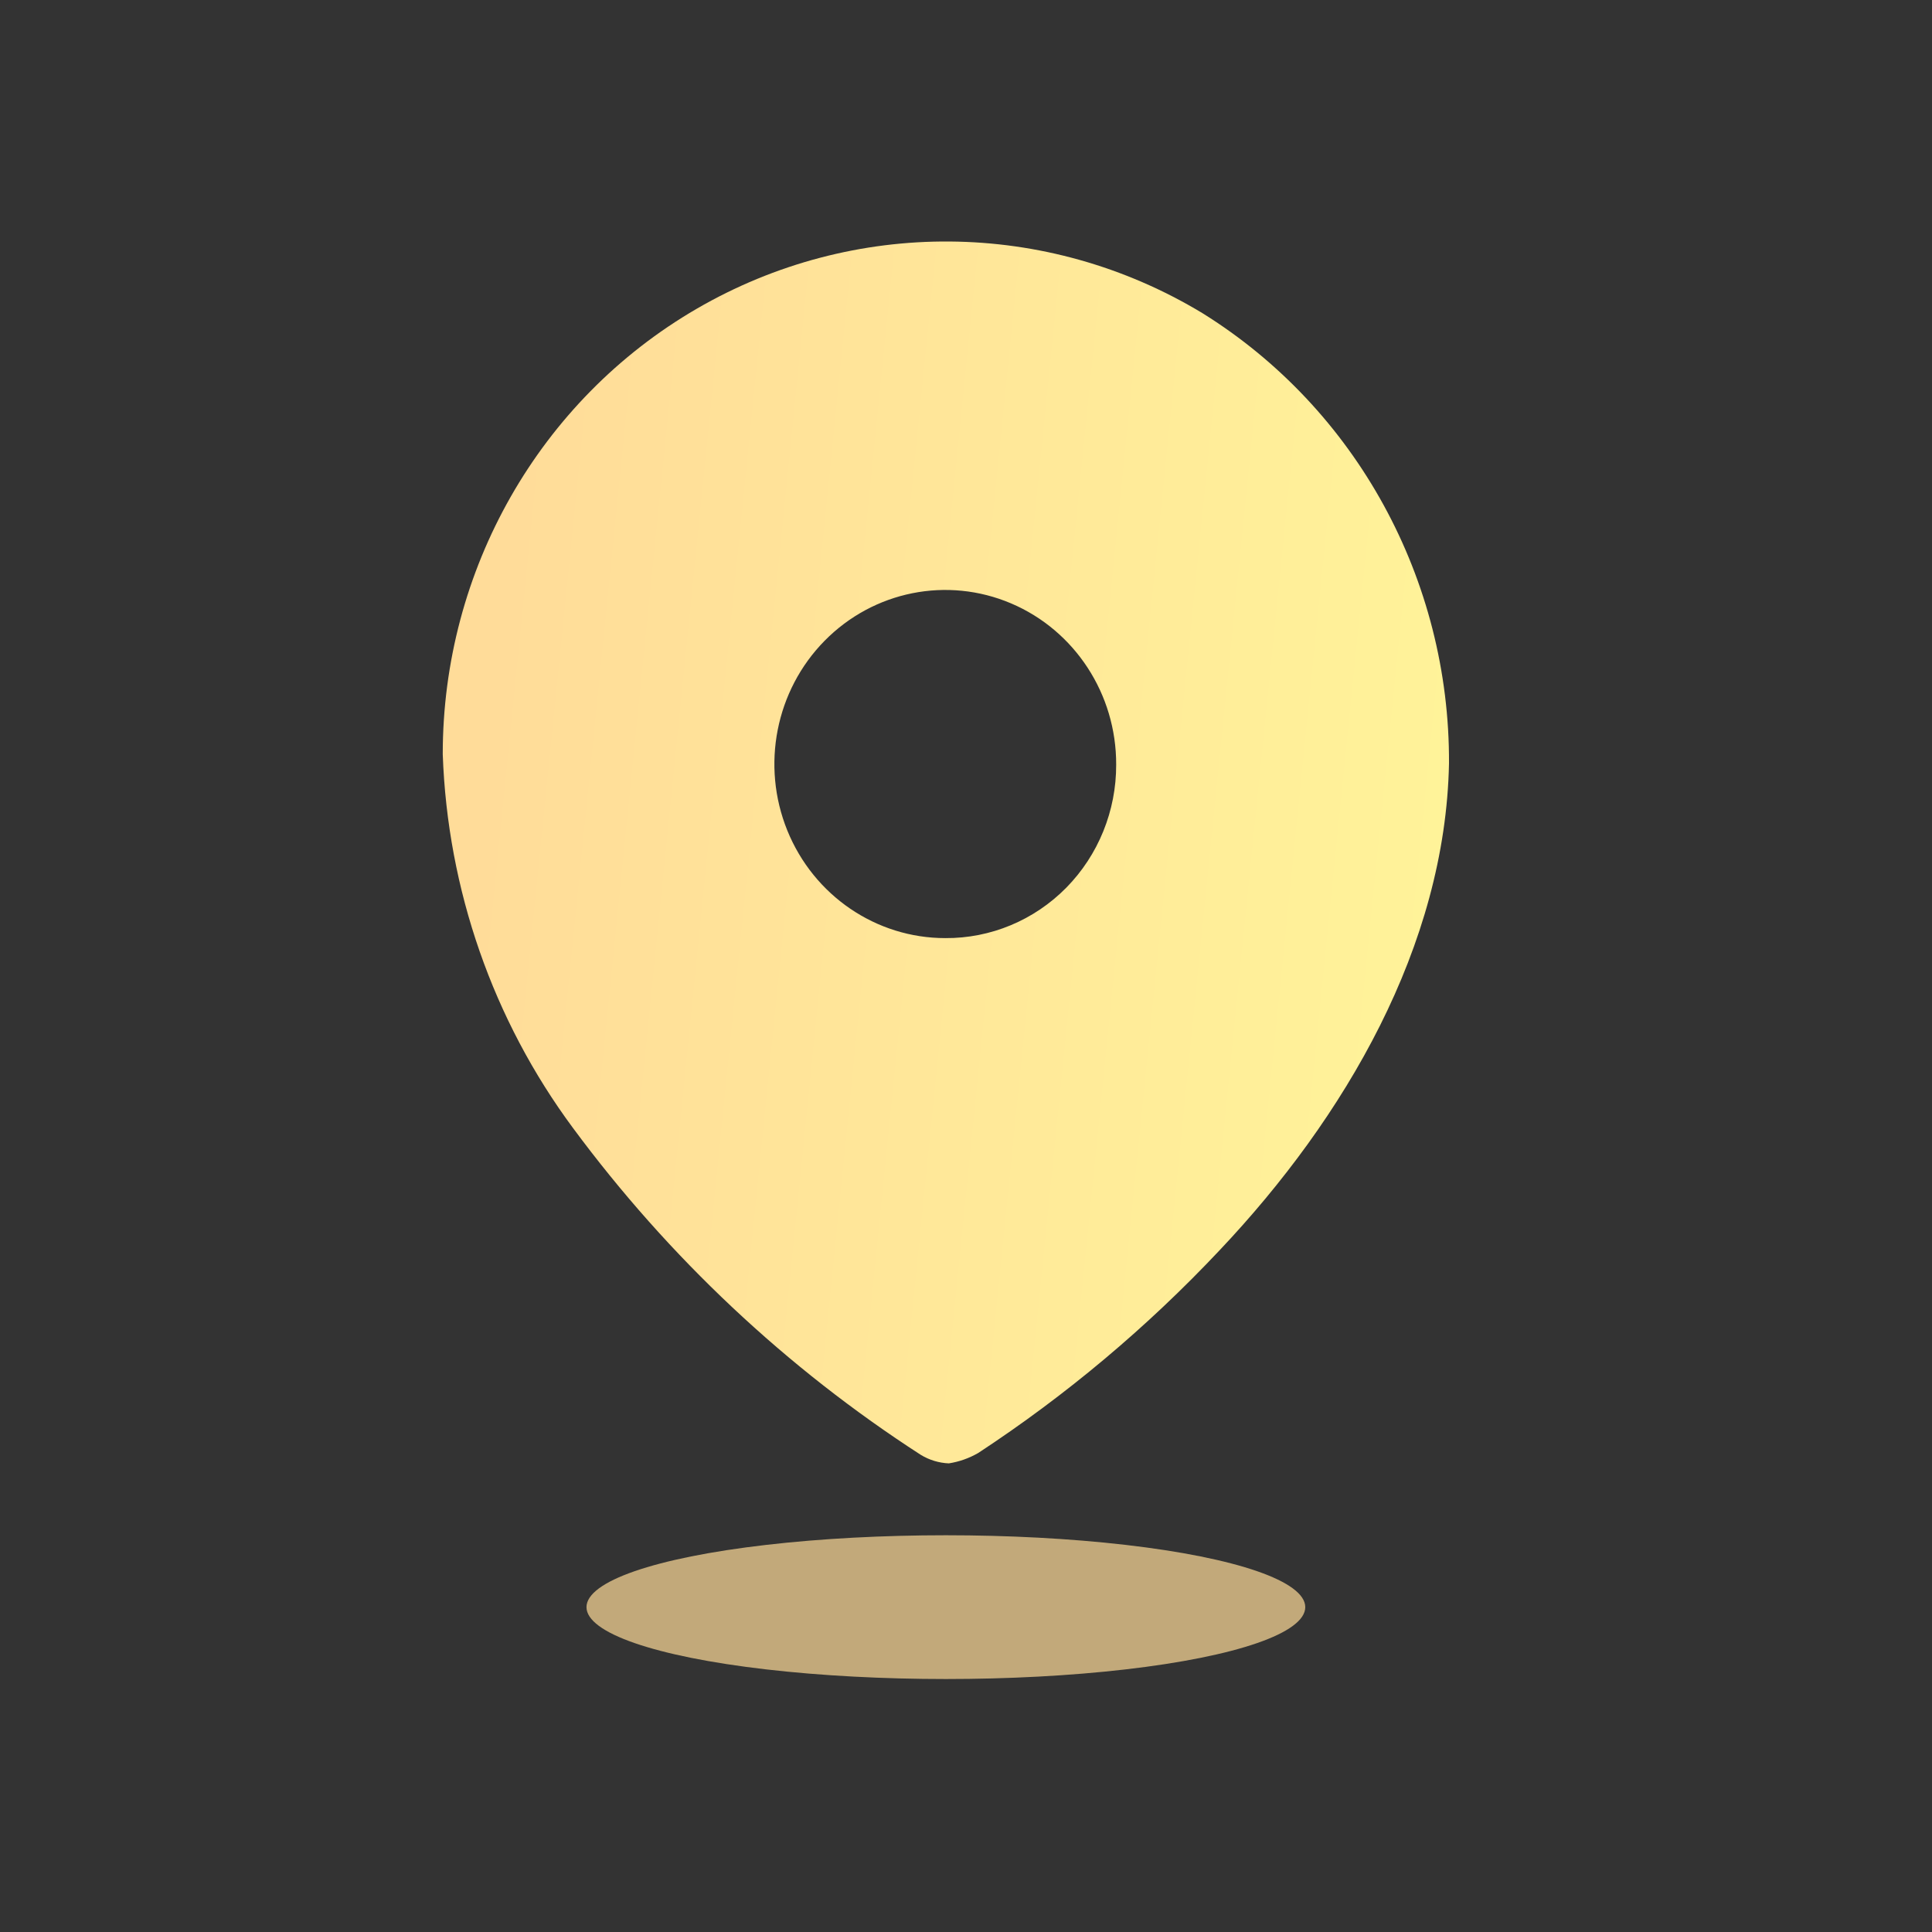 <svg width="48" height="48" viewBox="0 0 48 48" fill="none" xmlns="http://www.w3.org/2000/svg">
<rect x="0" y="0" width="48" height="48" fill="#333333" stroke="none"/>
<path fill-rule="evenodd" clip-rule="evenodd" d="M17.306 7.673C21.208 5.406 26.004 5.445 29.869 7.777C33.696 10.155 36.021 14.4 36 18.967C35.911 23.503 33.417 27.768 30.299 31.064C28.5 32.976 26.487 34.666 24.302 36.1C24.076 36.23 23.83 36.317 23.574 36.357C23.328 36.347 23.088 36.274 22.876 36.145C19.54 33.99 16.613 31.239 14.236 28.025C12.248 25.342 11.118 22.1 11 18.74C10.997 14.165 13.405 9.94 17.306 7.673ZM19.561 20.634C20.218 22.252 21.767 23.307 23.485 23.307C24.611 23.315 25.693 22.864 26.491 22.055C27.288 21.245 27.735 20.144 27.731 18.997C27.737 17.247 26.706 15.665 25.12 14.991C23.534 14.317 21.706 14.683 20.488 15.919C19.271 17.155 18.905 19.016 19.561 20.634Z" fill="url(#paint0_linear_1_1953)"/>
<ellipse opacity="0.7" cx="23.5" cy="39.929" rx="8.929" ry="1.786" fill="#FFDC99"/>
<defs>
<linearGradient id="paint0_linear_1_1953" x1="13.191" y1="8.009" x2="37.901" y2="10.511" gradientUnits="userSpaceOnUse">
<stop stop-color="#FFDC99"/>
<stop offset="1" stop-color="#FFF499"/>
</linearGradient>
</defs>
</svg>
